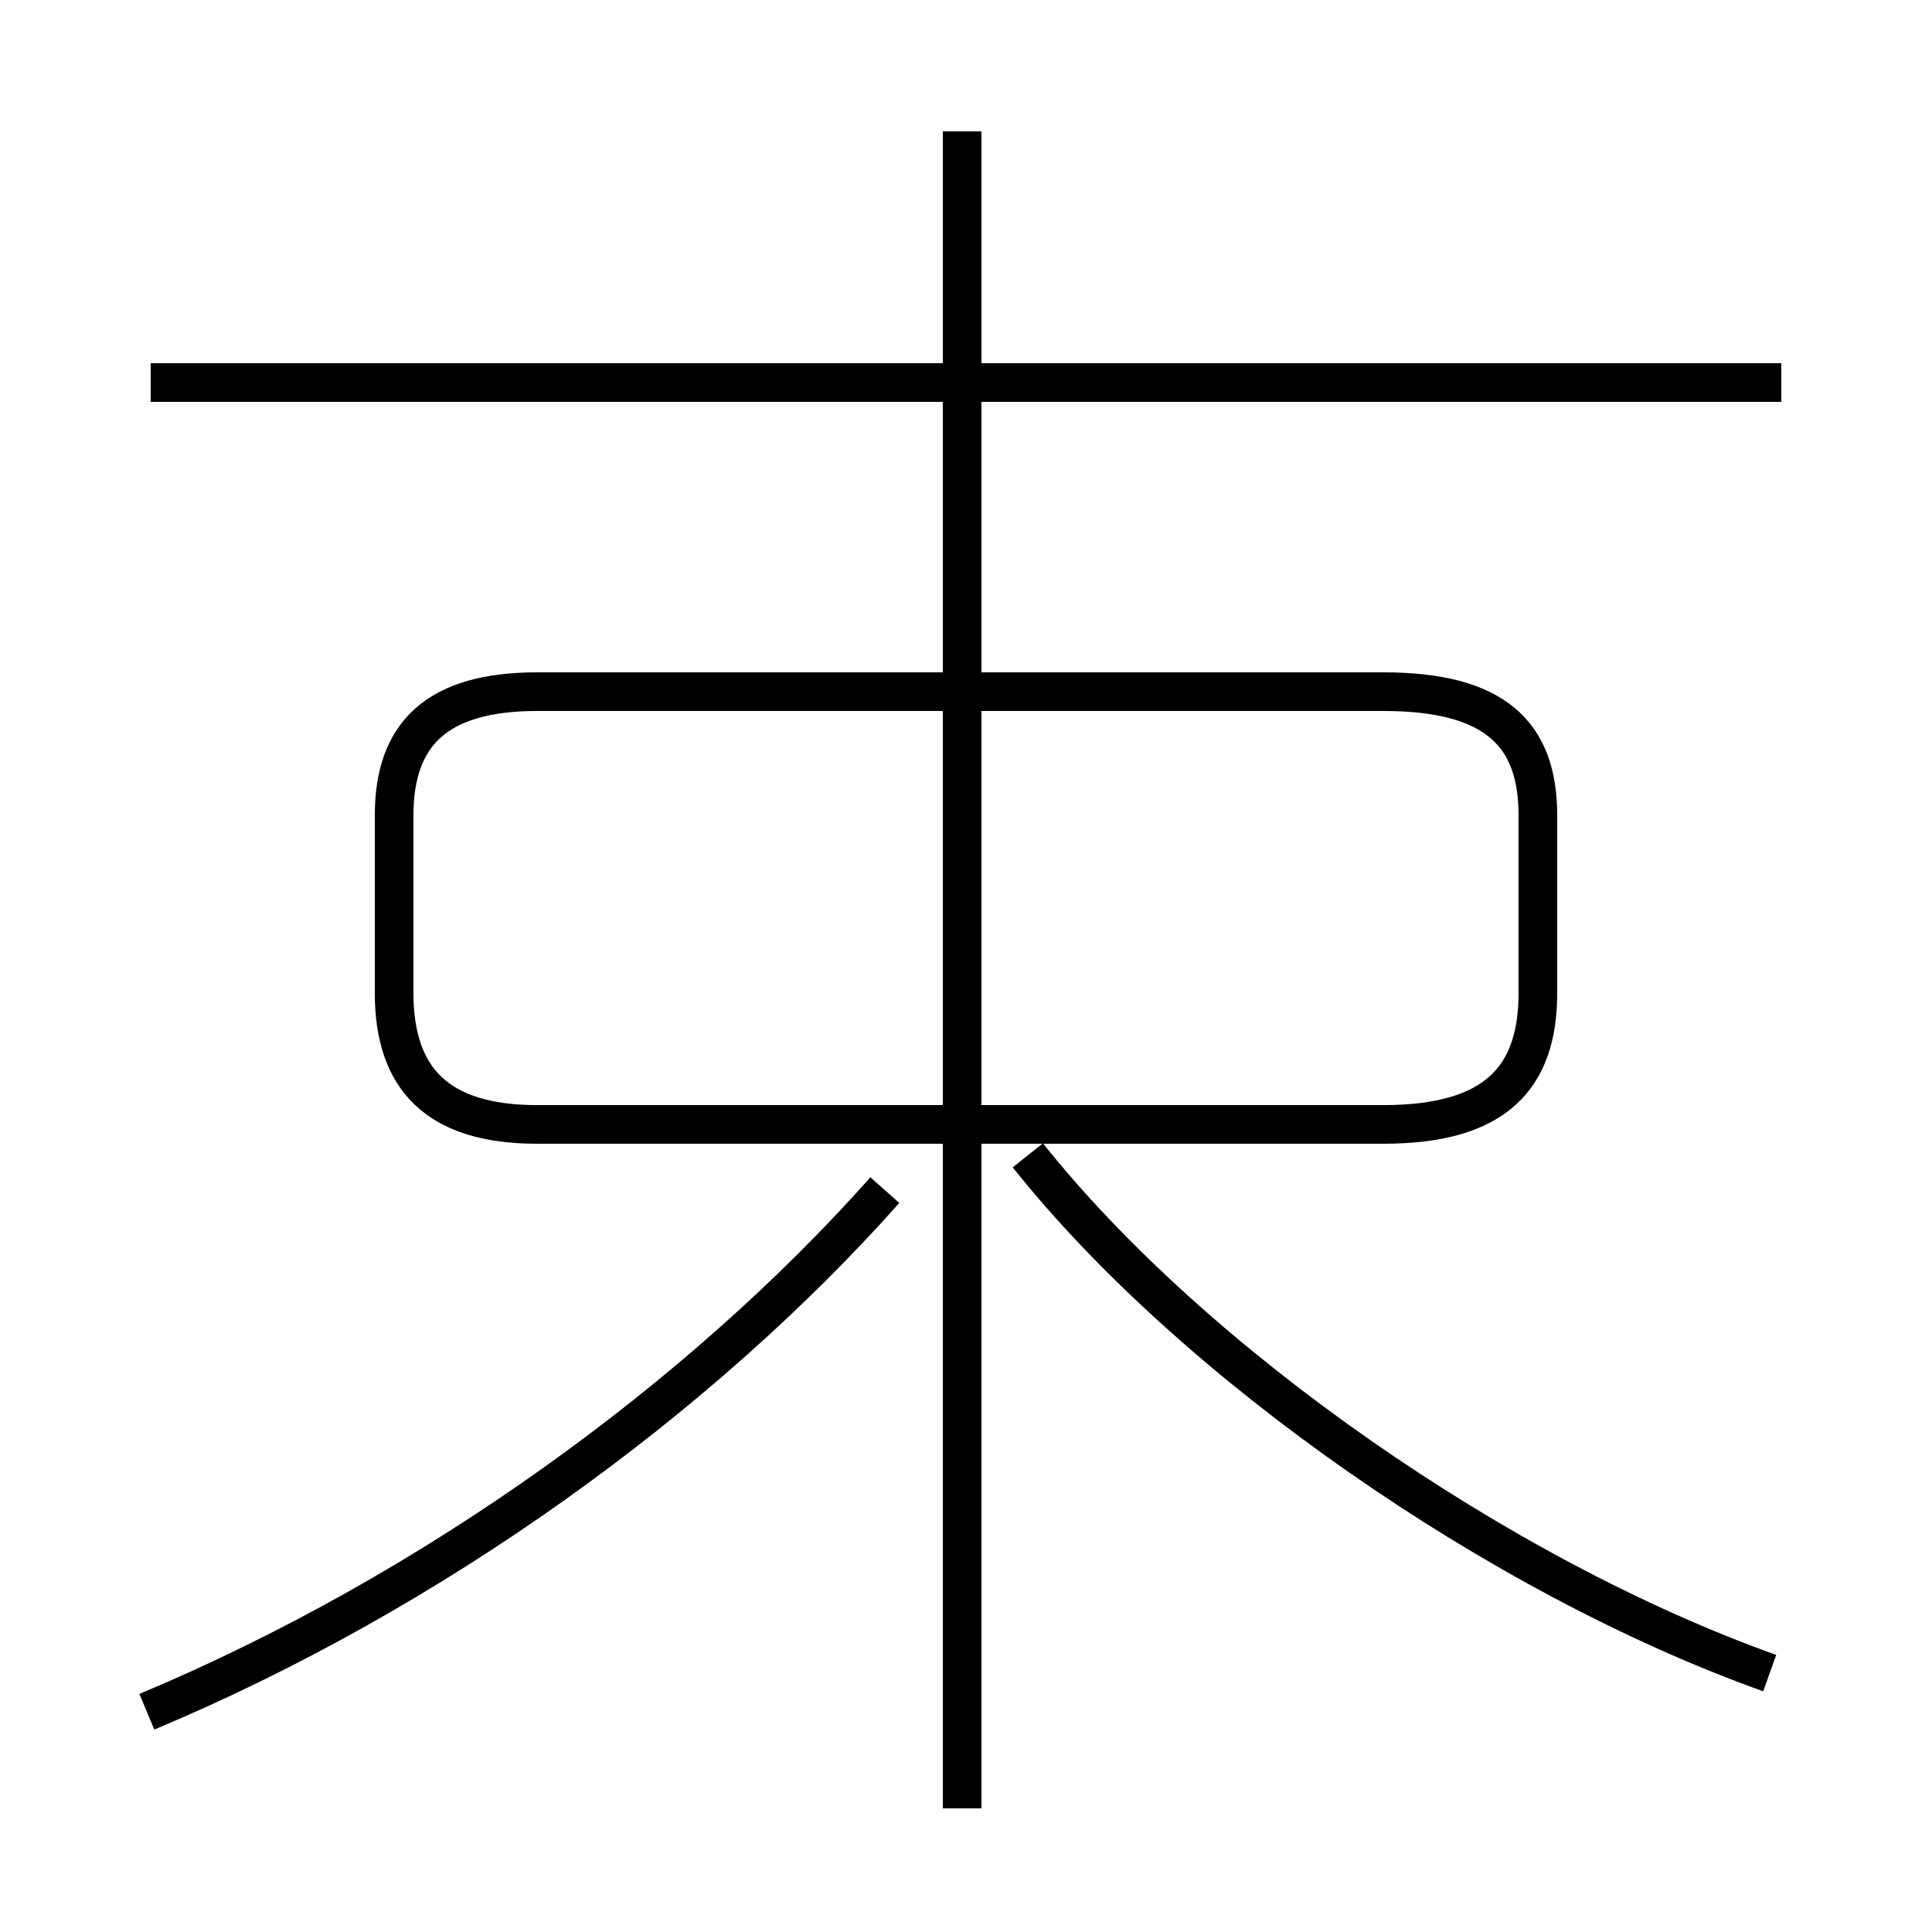 <?xml version='1.0' encoding='utf8'?>
<svg viewBox="0.0 -6.0 50.0 50.0" version="1.1" xmlns="http://www.w3.org/2000/svg">
<rect x="0.0" y="-6.0" width="50.0" height="50.0" fill="#808080" stroke="none"/>
<rect x="-1000" y="-1000" width="2000" height="2000" stroke="white" fill="white"/>
<g style="fill:white;stroke:#000000;  stroke-width:1">
<path d="M 13.9 -14.9 L 35.8 -14.9 C 38.7 -14.9 39.8 -16.1 39.8 -18.3 L 39.8 -22.9 C 39.8 -25.0 38.7 -26.1 35.8 -26.1 L 13.9 -26.1 C 11.3 -26.1 10.2 -25.0 10.2 -22.9 L 10.2 -18.3 C 10.2 -16.1 11.3 -14.9 13.9 -14.9 Z M 3.8 0.3 C 11.2 -2.8 18.1 -7.8 22.9 -13.2 M 24.9 2.8 L 24.9 -40.6 M 45.8 -0.7 C 38.8 -3.2 30.9 -8.7 26.6 -14.1 M 46.1 -34.1 L 3.9 -34.1" transform="translate(0.0, 38.0)" />
</g>
</svg>